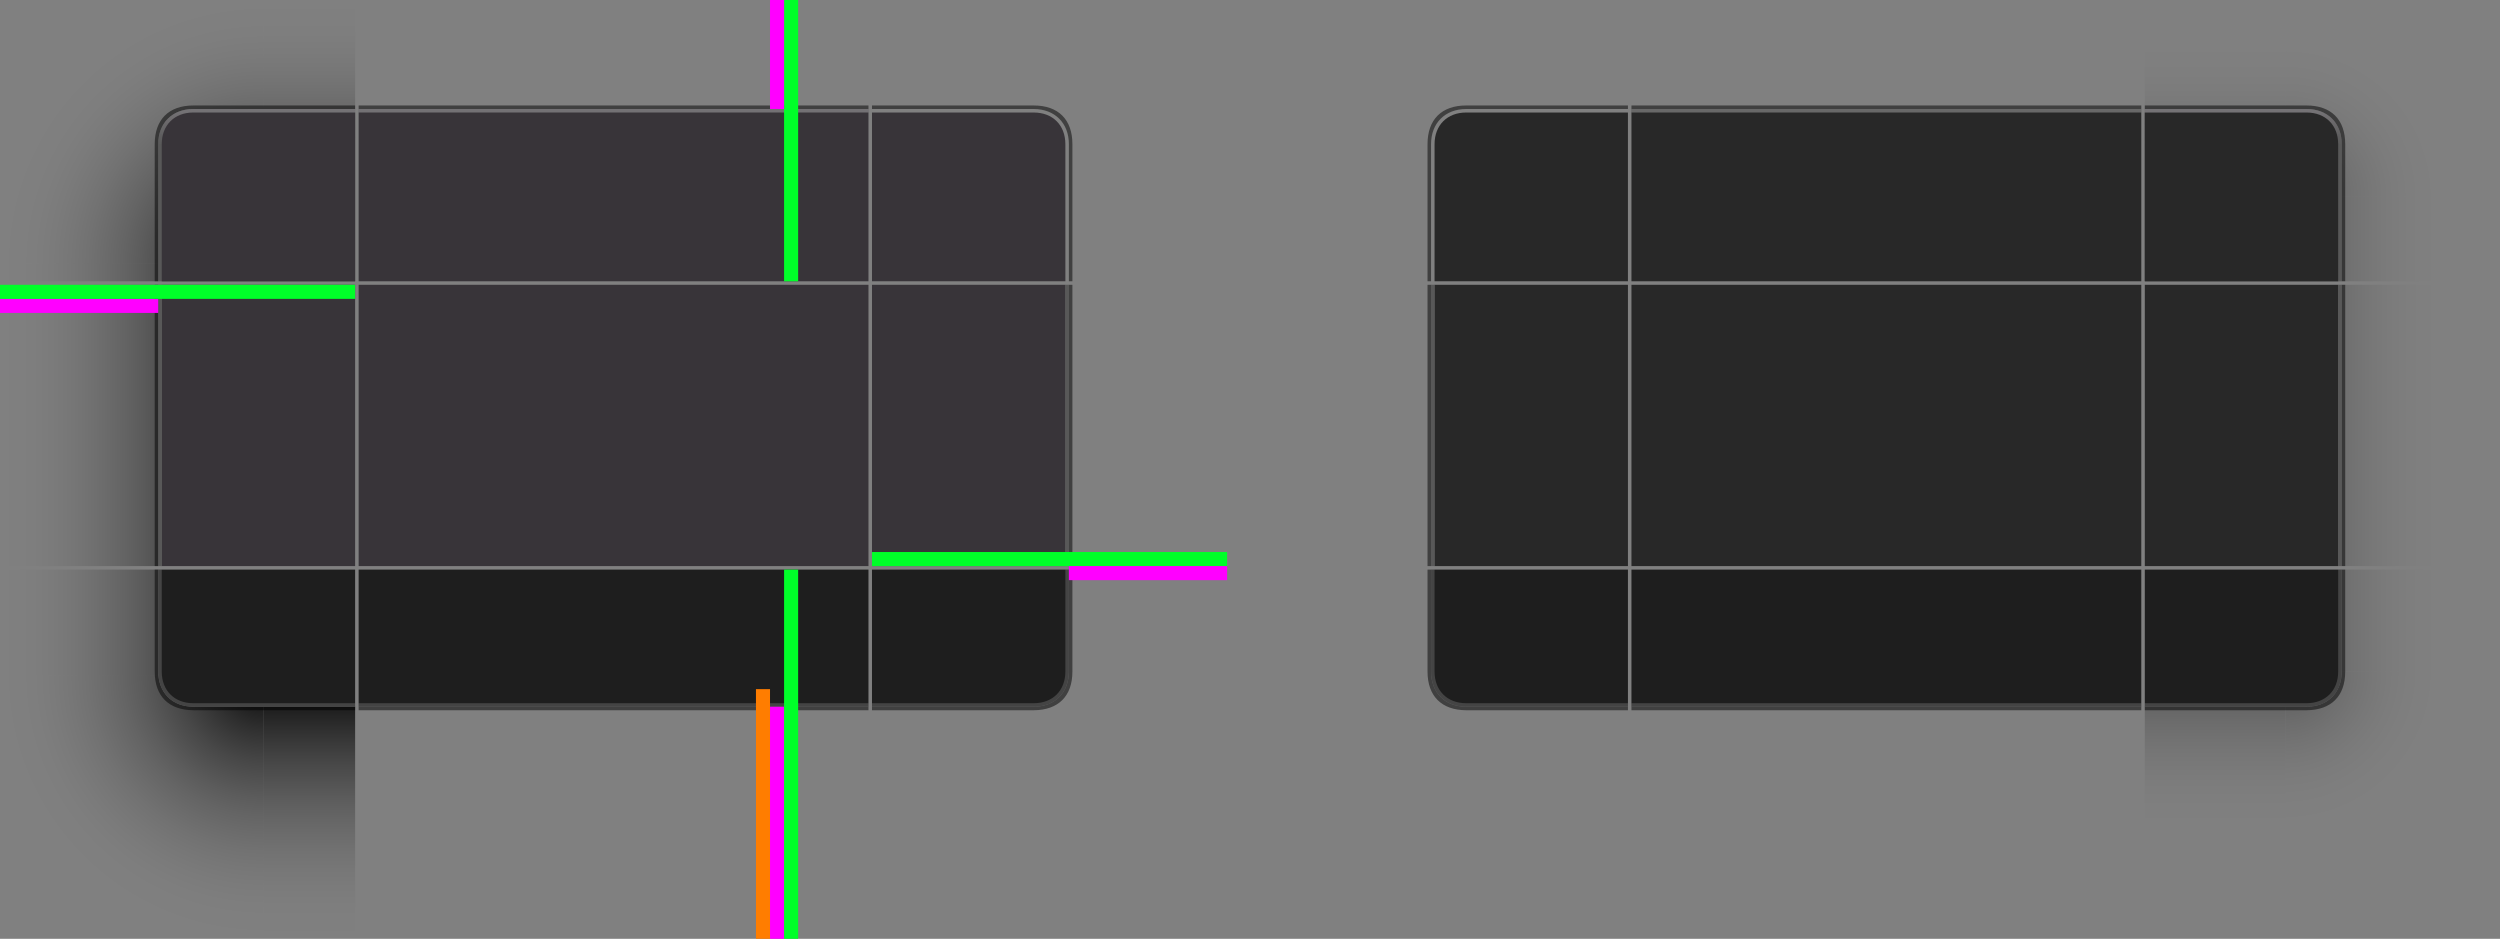 <?xml version="1.0" encoding="UTF-8" standalone="no"?>
<svg
   inkscape:export-ydpi="90"
   inkscape:export-xdpi="90"
   version="1.0"
   inkscape:output_extension="org.inkscape.output.svg.inkscape"
   sodipodi:docname="decoration.svg"
   inkscape:version="1.2.2 (b0a8486541, 2022-12-01)"
   sodipodi:version="0.32"
   id="svg3642"
   height="267"
   width="711.021"
   xmlns:inkscape="http://www.inkscape.org/namespaces/inkscape"
   xmlns:sodipodi="http://sodipodi.sourceforge.net/DTD/sodipodi-0.dtd"
   xmlns:xlink="http://www.w3.org/1999/xlink"
   xmlns="http://www.w3.org/2000/svg"
   xmlns:svg="http://www.w3.org/2000/svg"
   xmlns:rdf="http://www.w3.org/1999/02/22-rdf-syntax-ns#"
   xmlns:cc="http://creativecommons.org/ns#"
   xmlns:dc="http://purl.org/dc/elements/1.1/">
  <rect width="100%" height="100%" fill="#808080" stroke="none"/>
  <sodipodi:namedview
     fit-margin-bottom="0"
     fit-margin-right="0"
     fit-margin-left="0"
     fit-margin-top="0"
     inkscape:document-rotation="0"
     inkscape:snap-nodes="true"
     inkscape:object-paths="true"
     inkscape:snap-intersection-paths="true"
     inkscape:snap-smooth-nodes="true"
     inkscape:snap-midpoints="false"
     inkscape:snap-bbox-edge-midpoints="true"
     inkscape:bbox-paths="true"
     inkscape:bbox-nodes="true"
     inkscape:snap-bbox="true"
     inkscape:snap-global="true"
     inkscape:window-maximized="1"
     gridtolerance="13"
     objecttolerance="9"
     inkscape:guide-bbox="true"
     showguides="true"
     height="48px"
     width="48px"
     inkscape:window-y="768"
     inkscape:window-x="0"
     inkscape:window-height="1051"
     inkscape:window-width="1920"
     inkscape:document-units="px"
     inkscape:grid-bbox="true"
     showgrid="true"
     inkscape:current-layer="layer1"
     inkscape:cy="448.61842"
     inkscape:cx="145.38775"
     inkscape:zoom="4.2954099"
     inkscape:pageshadow="2"
     inkscape:pageopacity="1"
     borderopacity="1.0"
     bordercolor="#666666"
     pagecolor="#eeeeee"
     id="base"
     inkscape:showpageshadow="2"
     inkscape:pagecheckerboard="0"
     inkscape:deskcolor="#eeeeee">
    <inkscape:grid
       originy="-40"
       originx="-38"
       snapvisiblegridlinesonly="true"
       empspacing="5"
       visible="true"
       enabled="true"
       id="grid2555"
       type="xygrid" />
  </sodipodi:namedview>
  <defs
     id="defs3644">
    <linearGradient
       inkscape:collect="always"
       id="linearGradient1010">
      <stop
         style="stop-color:#383439;stop-opacity:1"
         offset="0"
         id="stop1006" />
      <stop
         style="stop-color:#1e1e1e;stop-opacity:0.749"
         offset="1"
         id="stop1008" />
    </linearGradient>
    <linearGradient
       id="MacOSinactive"
       inkscape:collect="always">
      <stop
         id="stop1054"
         offset="0"
         style="stop-color:#000000;stop-opacity:1;" />
      <stop
         style="stop-color:#000000;stop-opacity:0.698"
         offset="0.067"
         id="stop1066" />
      <stop
         id="stop1068"
         offset="0.142"
         style="stop-color:#000000;stop-opacity:0.518" />
      <stop
         style="stop-color:#000000;stop-opacity:0.316"
         offset="0.216"
         id="stop1070" />
      <stop
         id="stop1072"
         offset="0.291"
         style="stop-color:#000000;stop-opacity:0.216" />
      <stop
         style="stop-color:#000000;stop-opacity:0.102"
         offset="0.366"
         id="stop1074" />
      <stop
         id="stop1076"
         offset="0.44"
         style="stop-color:#000000;stop-opacity:0.047" />
      <stop
         style="stop-color:#000000;stop-opacity:0"
         offset="0.515"
         id="stop1078" />
      <stop
         id="stop1056"
         offset="1"
         style="stop-color:#000000;stop-opacity:0;" />
    </linearGradient>
    <style
       type="text/css"
       id="current-color-scheme">
      .ColorScheme-Text {
        color:#31363b;
        stop-color:#31363b;
      }
      .ColorScheme-Background {
        color:#eff0f1;
        stop-color:#eff0f1;
      }
      </style>
    <radialGradient
       inkscape:collect="always"
       xlink:href="#MacOSinactive"
       id="radialGradient1148-6"
       gradientUnits="userSpaceOnUse"
       gradientTransform="matrix(-8.625,1.3624946e-6,1.017674e-6,8.625,257.812,-7553.805)"
       cx="44.5"
       cy="927.63"
       fx="44.5"
       fy="927.63"
       r="8" />
    <radialGradient
       inkscape:collect="always"
       xlink:href="#MacOSinactive"
       id="radialGradient1193"
       gradientUnits="userSpaceOnUse"
       gradientTransform="matrix(-8.625,1.3624946e-6,1.017674e-6,8.625,257.812,-7553.805)"
       cx="44.5"
       cy="927.63"
       fx="44.5"
       fy="927.63"
       r="8" />
    <radialGradient
       inkscape:collect="always"
       xlink:href="#MacOSinactive"
       id="radialGradient1160-9"
       gradientUnits="userSpaceOnUse"
       gradientTransform="matrix(-3.4997498e-5,10.223,10.222,2.1640405e-7,-9915.24,-249.385)"
       cx="51"
       cy="950.404"
       fx="51"
       fy="950.404"
       r="6.75" />
    <radialGradient
       inkscape:collect="always"
       xlink:href="#MacOSinactive"
       id="radialGradient1356"
       gradientUnits="userSpaceOnUse"
       gradientTransform="matrix(-3.4997498e-5,10.223,10.222,2.1640405e-7,-9915.24,-249.385)"
       cx="51"
       cy="950.404"
       fx="51"
       fy="950.404"
       r="6.75" />
    <linearGradient
       inkscape:collect="always"
       xlink:href="#linearGradient973"
       id="linearGradient1007-3"
       gradientUnits="userSpaceOnUse"
       x1="107"
       y1="89"
       x2="107"
       y2="99"
       gradientTransform="translate(-313,414)" />
    <linearGradient
       inkscape:collect="always"
       id="linearGradient973">
      <stop
         style="stop-color:#ffffff;stop-opacity:0.3"
         offset="0"
         id="stop967" />
      <stop
         id="stop969"
         offset="0.1"
         style="stop-color:#ffffff;stop-opacity:0.3" />
      <stop
         style="stop-color:#ffffff;stop-opacity:0.17"
         offset="1"
         id="stop971" />
    </linearGradient>
    <radialGradient
       inkscape:collect="always"
       xlink:href="#linearGradient1842"
       id="radialGradient1156-1"
       gradientUnits="userSpaceOnUse"
       gradientTransform="matrix(0,15,15,0,-2889.998,-12946.989)"
       cx="875.2"
       cy="180"
       fx="875.2"
       fy="180"
       r="5" />
    <linearGradient
       gradientTransform="matrix(1.45,0,0,1.21,-56.25,-75.935)"
       gradientUnits="userSpaceOnUse"
       y2="386"
       x2="85"
       y1="324"
       x1="85"
       id="linearGradient1231"
       xlink:href="#linearGradient1842"
       inkscape:collect="always" />
    <linearGradient
       gradientTransform="matrix(1,0,0,0.8,2,57)"
       gradientUnits="userSpaceOnUse"
       y2="235"
       x2="225"
       y1="235"
       x1="150"
       id="linearGradient1244"
       xlink:href="#linearGradient1842"
       inkscape:collect="always" />
    <radialGradient
       r="5"
       fy="180"
       fx="875.333"
       cy="180"
       cx="875.333"
       gradientTransform="matrix(0,-15,15,0,-2889.998,13193.989)"
       gradientUnits="userSpaceOnUse"
       id="radialGradient1248"
       xlink:href="#linearGradient1842"
       inkscape:collect="always" />
    <filter
       id="filter1522"
       inkscape:label="Lightness-Contrast"
       style="color-interpolation-filters:sRGB">
      <feColorMatrix
         id="feColorMatrix1520"
         values="11 0 0 0 -5 0 11 0 0 -5 0 0 11 0 -5 0 0 0 1 0" />
    </filter>
    <linearGradient
       inkscape:collect="always"
       id="linearGradient1842">
      <stop
         style="stop-color:#000000;stop-opacity:1;"
         offset="0"
         id="stop1838" />
      <stop
         id="stop1846"
         offset="0.067"
         style="stop-color:#000000;stop-opacity:0.871" />
      <stop
         style="stop-color:#000000;stop-opacity:0.753"
         offset="0.133"
         id="stop1850" />
      <stop
         id="stop1852"
         offset="0.2"
         style="stop-color:#000000;stop-opacity:0.639" />
      <stop
         style="stop-color:#000000;stop-opacity:0.537"
         offset="0.267"
         id="stop1854" />
      <stop
         id="stop1856"
         offset="0.333"
         style="stop-color:#000000;stop-opacity:0.443" />
      <stop
         style="stop-color:#000000;stop-opacity:0.361"
         offset="0.4"
         id="stop1858" />
      <stop
         id="stop1860"
         offset="0.467"
         style="stop-color:#000000;stop-opacity:0.282" />
      <stop
         style="stop-color:#000000;stop-opacity:0.216"
         offset="0.533"
         id="stop1862" />
      <stop
         id="stop1866"
         offset="0.6"
         style="stop-color:#000000;stop-opacity:0.161" />
      <stop
         style="stop-color:#000000;stop-opacity:0.11"
         offset="0.667"
         id="stop1868" />
      <stop
         id="stop1870"
         offset="0.733"
         style="stop-color:#000000;stop-opacity:0.071" />
      <stop
         style="stop-color:#000000;stop-opacity:0.039"
         offset="0.8"
         id="stop1872" />
      <stop
         id="stop1874"
         offset="0.867"
         style="stop-color:#000000;stop-opacity:0.016" />
      <stop
         style="stop-color:#000000;stop-opacity:0.004"
         offset="0.933"
         id="stop1876" />
      <stop
         style="stop-color:#000000;stop-opacity:0;"
         offset="1"
         id="stop1840" />
    </linearGradient>
    <linearGradient
       gradientTransform="matrix(0.26,0,0,1.21,119.5,-75.935)"
       gradientUnits="userSpaceOnUse"
       y2="386"
       x2="85"
       y1="324"
       x1="85"
       id="linearGradient1231-3"
       xlink:href="#linearGradient1842"
       inkscape:collect="always" />
    <linearGradient
       inkscape:collect="always"
       xlink:href="#linearGradient1842"
       id="linearGradient2209"
       x1="-140"
       y1="204"
       x2="-140"
       y2="129"
       gradientUnits="userSpaceOnUse"
       gradientTransform="translate(4.6652479e-5,-5)" />
    <linearGradient
       inkscape:collect="always"
       xlink:href="#linearGradient1842"
       id="linearGradient2274"
       gradientUnits="userSpaceOnUse"
       x1="-140"
       y1="204"
       x2="-140"
       y2="129"
       gradientTransform="matrix(5.577,0,0,1,722.692,-5)" />
    <radialGradient
       inkscape:collect="always"
       xlink:href="#linearGradient1842"
       id="radialGradient1248-6"
       gradientUnits="userSpaceOnUse"
       gradientTransform="matrix(0,-15,15,0,-2889.998,13193.989)"
       cx="875"
       cy="180"
       fx="875"
       fy="180"
       r="5" />
    <radialGradient
       inkscape:collect="always"
       xlink:href="#linearGradient1842"
       id="radialGradient2524"
       gradientUnits="userSpaceOnUse"
       gradientTransform="matrix(0,-15,15,0,-2889.998,13193.989)"
       cx="875"
       cy="180"
       fx="875"
       fy="180"
       r="5" />
    <linearGradient
       inkscape:collect="always"
       xlink:href="#linearGradient1842"
       id="linearGradient1244-8"
       x1="150"
       y1="235"
       x2="225"
       y2="235"
       gradientUnits="userSpaceOnUse"
       gradientTransform="matrix(-1,0,0,0.27,-40,101.05)" />
    <linearGradient
       inkscape:collect="always"
       xlink:href="#linearGradient1842"
       id="linearGradient1244-7"
       x1="150"
       y1="235"
       x2="225"
       y2="235"
       gradientUnits="userSpaceOnUse"
       gradientTransform="matrix(1,0,0,0.05,2,189.75)" />
    <linearGradient
       id="linearGradient1770"
       inkscape:collect="always">
      <stop
         id="stop1766"
         offset="0"
         style="stop-color:#000000;stop-opacity:1;" />
      <stop
         style="stop-color:#000000;stop-opacity:0.784"
         offset="0.111"
         id="stop1776" />
      <stop
         id="stop1778"
         offset="0.222"
         style="stop-color:#000000;stop-opacity:0.596" />
      <stop
         style="stop-color:#000000;stop-opacity:0.435"
         offset="0.333"
         id="stop1780" />
      <stop
         id="stop1782"
         offset="0.444"
         style="stop-color:#000000;stop-opacity:0.298" />
      <stop
         style="stop-color:#000000;stop-opacity:0.184"
         offset="0.556"
         id="stop1784" />
      <stop
         id="stop1786"
         offset="0.667"
         style="stop-color:#000000;stop-opacity:0.102" />
      <stop
         style="stop-color:#000000;stop-opacity:0.043"
         offset="0.778"
         id="stop1788" />
      <stop
         id="stop1790"
         offset="0.889"
         style="stop-color:#000000;stop-opacity:0.008" />
      <stop
         id="stop1768"
         offset="1"
         style="stop-color:#000000;stop-opacity:0;" />
    </linearGradient>
    <linearGradient
       inkscape:collect="always"
       xlink:href="#linearGradient1770"
       id="linearGradient1499"
       gradientUnits="userSpaceOnUse"
       gradientTransform="matrix(5.577,0,0,1,724.692,320)"
       x1="-139.986"
       y1="185"
       x2="-139.986"
       y2="140" />
    <radialGradient
       inkscape:collect="always"
       xlink:href="#linearGradient1770"
       id="radialGradient1501"
       gradientUnits="userSpaceOnUse"
       gradientTransform="matrix(6.0090121e-6,-9,9,6.0090292e-6,-1815.603,7926.54)"
       cx="875.73"
       cy="179.067"
       fx="875.73"
       fy="179.067"
       r="5" />
    <linearGradient
       inkscape:collect="always"
       xlink:href="#linearGradient1770"
       id="linearGradient1503"
       gradientUnits="userSpaceOnUse"
       gradientTransform="translate(4.6652479e-5,-5)"
       x1="-140"
       y1="185"
       x2="-140"
       y2="140" />
    <linearGradient
       inkscape:collect="always"
       xlink:href="#linearGradient1770"
       id="linearGradient1505"
       gradientUnits="userSpaceOnUse"
       gradientTransform="matrix(1,0,0,0.05,2,189.75)"
       x1="164"
       y1="245"
       x2="209"
       y2="245" />
    <linearGradient
       inkscape:collect="always"
       xlink:href="#linearGradient1770"
       id="linearGradient1507"
       gradientUnits="userSpaceOnUse"
       gradientTransform="matrix(1.45,0,0,1.21,-58.25,249.065)"
       x1="85.345"
       y1="323.173"
       x2="85.345"
       y2="360.373" />
    <radialGradient
       inkscape:collect="always"
       xlink:href="#linearGradient1770"
       id="radialGradient1509"
       gradientUnits="userSpaceOnUse"
       gradientTransform="matrix(-1.3382924e-5,9,9,1.3383008e-5,-1809.67,-7695.732)"
       cx="875.086"
       cy="178.409"
       fx="875.086"
       fy="178.409"
       r="5" />
    <linearGradient
       inkscape:collect="always"
       xlink:href="#linearGradient1842"
       id="linearGradient1511"
       gradientUnits="userSpaceOnUse"
       gradientTransform="matrix(0.26,0,0,1.21,119.5,-75.935)"
       x1="30.769"
       y1="323.173"
       x2="30.769"
       y2="360.373" />
    <linearGradient
       inkscape:collect="always"
       xlink:href="#linearGradient1770"
       id="linearGradient1513"
       gradientUnits="userSpaceOnUse"
       gradientTransform="matrix(-1,0,0,0.27,-40,101.05)"
       x1="164"
       y1="236.852"
       x2="209"
       y2="236.852" />
    <linearGradient
       y2="236.389"
       x2="208.985"
       y1="236.389"
       x1="163.942"
       gradientTransform="matrix(-0.999,0,0,0.72,-0.215,396.799)"
       gradientUnits="userSpaceOnUse"
       id="linearGradient1513-5"
       xlink:href="#linearGradient1770"
       inkscape:collect="always" />
    <linearGradient
       inkscape:collect="always"
       xlink:href="#linearGradient1010"
       id="linearGradient1012"
       x1="-130"
       y1="203"
       x2="-130"
       y2="213"
       gradientUnits="userSpaceOnUse" />
    <radialGradient
       r="5"
       fy="180"
       fx="875.333"
       cy="180"
       cx="875.333"
       gradientTransform="matrix(0,-15,15,0,-2889.998,13193.989)"
       gradientUnits="userSpaceOnUse"
       id="radialGradient1248-2"
       xlink:href="#linearGradient1842"
       inkscape:collect="always" />
    <radialGradient
       r="5"
       fy="180"
       fx="875.333"
       cy="180"
       cx="875.333"
       gradientTransform="matrix(0,-15,15,0,-2889.998,13193.989)"
       gradientUnits="userSpaceOnUse"
       id="radialGradient24718"
       xlink:href="#linearGradient1842"
       inkscape:collect="always" />
    <radialGradient
       inkscape:collect="always"
       xlink:href="#linearGradient1842"
       id="radialGradient1156-1-0"
       gradientUnits="userSpaceOnUse"
       gradientTransform="matrix(0,15,15,0,-2889.998,-12946.989)"
       cx="875.2"
       cy="180"
       fx="875.2"
       fy="180"
       r="5" />
    <radialGradient
       inkscape:collect="always"
       xlink:href="#linearGradient1842"
       id="radialGradient25002"
       gradientUnits="userSpaceOnUse"
       gradientTransform="matrix(0,15,15,0,-2889.998,-12946.989)"
       cx="875.2"
       cy="180"
       fx="875.2"
       fy="180"
       r="5" />
    <radialGradient
       r="5"
       fy="180"
       fx="875.333"
       cy="180"
       cx="875.333"
       gradientTransform="matrix(0,-15,15,0,-2889.998,13193.989)"
       gradientUnits="userSpaceOnUse"
       id="radialGradient25252"
       xlink:href="#linearGradient1842"
       inkscape:collect="always" />
    <radialGradient
       r="5"
       fy="180"
       fx="875.333"
       cy="180"
       cx="875.333"
       gradientTransform="matrix(0,-15,15,0,-2889.998,13193.989)"
       gradientUnits="userSpaceOnUse"
       id="radialGradient25360"
       xlink:href="#linearGradient1842"
       inkscape:collect="always" />
    <radialGradient
       inkscape:collect="always"
       xlink:href="#linearGradient1842"
       id="radialGradient25540"
       gradientUnits="userSpaceOnUse"
       gradientTransform="matrix(0,15,15,0,-2889.998,-12946.989)"
       cx="875.2"
       cy="180"
       fx="875.2"
       fy="180"
       r="5" />
    <radialGradient
       inkscape:collect="always"
       xlink:href="#linearGradient1842"
       id="radialGradient25648"
       gradientUnits="userSpaceOnUse"
       gradientTransform="matrix(0,15,15,0,-2889.998,-12946.989)"
       cx="875.2"
       cy="180"
       fx="875.2"
       fy="180"
       r="5" />
  </defs>
  <g
     transform="translate(-38,-130)"
     inkscape:groupmode="layer"
     inkscape:label="Layer 1"
     id="layer1">
    <g
       id="g2459">
      <path
         sodipodi:nodetypes="cccscccc"
         transform="translate(38,135)"
         d="m -265,-11 v 75 h 45 V 30 c 0,-5.659 3.56,-9.534 8.998,-9.957 L -190,20 v -31 z"
         style="opacity:1;fill:url(#radialGradient1248);fill-opacity:1;stroke-width:2;stroke-linecap:round;stroke-linejoin:round;stroke-opacity:0.07;paint-order:stroke fill markers"
         id="rect1246" />
      <path
         sodipodi:nodetypes="ccccc"
         id="path2205"
         style="opacity:1;fill:url(#linearGradient2209);fill-opacity:1;stroke-width:2;stroke-linecap:round;stroke-linejoin:round;stroke-opacity:0.07;paint-order:stroke fill markers"
         d="m -152,124 v 31 h 26 v -31 z" />
      <rect
         style="opacity:1;fill:url(#linearGradient1244-7);fill-opacity:1;stroke-width:2;stroke-linecap:round;stroke-linejoin:round;stroke-opacity:0.07;paint-order:stroke fill markers"
         id="rect2763"
         width="45"
         height="5"
         x="182"
         y="199"
         transform="scale(-1,1)" />
    </g>
    <use
       style="fill:#383439;fill-opacity:1"
       height="100%"
       width="100%"
       transform="translate(265,6)"
       id="decoration-center"
       xlink:href="#rect981"
       y="0"
       x="0" />
    <rect
       transform="rotate(90)"
       style="fill-opacity:1;stroke-width:3.476"
       id="rect938"
       width="49"
       height="145"
       x="155"
       y="-20"
       class="ColorScheme-Background" />
    <g
       transform="translate(-39,-48)"
       id="path961">
      <path
         id="path1009"
         style="opacity:1;fill:url(#linearGradient1012);fill-opacity:1"
         d="m -133,203 c -6,0 -10,4 -10,10 v 39 h 56 v -49 z"
         sodipodi:nodetypes="cccccc" />
      <path
         sodipodi:nodetypes="cccccc"
         d="m -87,204 v 48 H -142 l 6e-5,-39 c 0,-5.4 3.6,-9 9,-9 z"
         style="fill-opacity:1"
         id="path998"
         class="ColorScheme-Background" />
    </g>
    <g
       transform="translate(39,-348)"
       id="g1211">
      <path
         sodipodi:nodetypes="ssccssccs"
         d="m -211,502 c -7,0 -11,4 -11,11 l -6e-5,39 h 1 l 6e-5,-39 c 1e-5,-6 4,-9.985 10,-10 h 46 v -1 z"
         style="color:#eff0f1;font-style:normal;font-variant:normal;font-weight:normal;font-stretch:normal;font-size:medium;line-height:normal;font-family:sans-serif;font-variant-ligatures:normal;font-variant-position:normal;font-variant-caps:normal;font-variant-numeric:normal;font-variant-alternates:normal;font-variant-east-asian:normal;font-feature-settings:normal;font-variation-settings:normal;text-indent:0;text-align:start;text-decoration:none;text-decoration-line:none;text-decoration-style:solid;text-decoration-color:#000000;letter-spacing:normal;word-spacing:normal;text-transform:none;writing-mode:lr-tb;direction:ltr;text-orientation:mixed;dominant-baseline:auto;baseline-shift:baseline;text-anchor:start;white-space:normal;shape-padding:0;shape-margin:0;inline-size:0;clip-rule:nonzero;display:inline;overflow:visible;visibility:visible;opacity:0.5;isolation:auto;mix-blend-mode:normal;color-interpolation:sRGB;color-interpolation-filters:linearRGB;solid-color:#000000;solid-opacity:1;vector-effect:none;fill:#000000;fill-opacity:1;fill-rule:nonzero;stroke:none;stroke-width:2;stroke-linecap:butt;stroke-linejoin:miter;stroke-miterlimit:4;stroke-dasharray:none;stroke-dashoffset:0;stroke-opacity:1;color-rendering:auto;image-rendering:auto;shape-rendering:auto;text-rendering:auto;enable-background:accumulate;stop-color:#eff0f1"
         id="path963" />
      <path
         id="path996"
         style="opacity:1;fill:url(#linearGradient1007-3);fill-opacity:1"
         d="m -211,503 c -6,0 -10,4 -10,10 l 3e-5,39 h 1 l -3e-5,-39 c 0,-5.4 3.6,-9 9,-9 h 46 v -1 z"
         sodipodi:nodetypes="ccccccccc" />
    </g>
    <rect
       style="opacity:1;fill:url(#linearGradient1244);fill-opacity:1;stroke-width:2;stroke-linecap:round;stroke-linejoin:round;stroke-opacity:0.07;paint-order:stroke fill markers"
       id="rect1240"
       width="45"
       height="80"
       x="182"
       y="205"
       transform="scale(-1,1)" />
    <g
       transform="translate(-39,1.8454956e-4)"
       id="rect973">
      <rect
         transform="matrix(0,1,1,0,0,0)"
         style="fill-opacity:1;stroke-width:3.881"
         id="rect1015"
         width="80"
         height="55"
         x="205"
         y="-142"
         class="ColorScheme-Background" />
      <rect
         transform="matrix(0,1,1,0,0,0)"
         style="opacity:0.75;fill:#1e1e1e"
         id="rect941"
         width="80"
         height="1"
         x="205"
         y="-143" />
    </g>
    <g
       transform="translate(39,-300)"
       id="g1215">
      <rect
         transform="matrix(0,1,1,0,0,0)"
         style="opacity:0.5;fill:#000000;fill-opacity:1;stroke-width:0.97"
         id="rect975"
         width="80"
         height="1"
         x="505"
         y="-222"
         class="ColorScheme-Background" />
      <rect
         transform="matrix(0,1,1,0,0,0)"
         style="opacity:1;fill:#ffffff;fill-opacity:0.17;stroke-width:0.97"
         id="rect961"
         width="80"
         height="1"
         x="505"
         y="-221" />
    </g>
    <rect
       transform="matrix(0,1,1,0,0,0)"
       style="fill-opacity:1;stroke-width:1.047"
       id="rect981"
       width="80"
       height="145"
       x="205"
       y="-125"
       class="ColorScheme-Background" />
    <g
       id="rect1154-1">
      <path
         transform="translate(38,135)"
         d="m -265,181 v 75 h 75 v -66 h -20 c -5.66,0 -9.535,-3.561 -9.957,-9 z"
         style="opacity:1;fill:url(#radialGradient1156-1);fill-opacity:1;stroke-width:2;stroke-linecap:round;stroke-linejoin:round;stroke-opacity:0.07;paint-order:stroke fill markers"
         id="path1866" />
      <rect
         style="opacity:1;fill:url(#linearGradient1231-3);fill-opacity:1;stroke-width:2;stroke-linecap:round;stroke-linejoin:round;stroke-opacity:0.07;paint-order:stroke fill markers"
         id="rect1227-8"
         width="26"
         height="66"
         x="126"
         y="325"
         transform="scale(-1,1)" />
      <path
         transform="translate(38,135)"
         d="m -265,151 v 30 h 45.043 c -0.025,-0.327 -0.043,-0.66 -0.043,-1 v -29 z"
         style="opacity:1;fill:url(#linearGradient1244-8);fill-opacity:1;stroke-width:2;stroke-linecap:round;stroke-linejoin:round;stroke-opacity:0.07;paint-order:stroke fill markers"
         id="rect1240-4" />
    </g>
    <path
       sodipodi:nodetypes="cccccc"
       d="m -126,286 v 39 h -46 c -6,0 -10,-4 -10,-10 v -29 z"
       style="fill-opacity:1"
       id="path989" />
    <g
       transform="translate(39,-272)"
       id="g1219">
      <path
         sodipodi:nodetypes="csccscccc"
         d="m -222,587 c 0,7 4,10.954 11,11 h 46 v -1 h -46 c -6,0 -10,-4 -10,-10 v -29 h -1 z"
         style="color:#eff0f1;font-style:normal;font-variant:normal;font-weight:normal;font-stretch:normal;font-size:medium;line-height:normal;font-family:sans-serif;font-variant-ligatures:normal;font-variant-position:normal;font-variant-caps:normal;font-variant-numeric:normal;font-variant-alternates:normal;font-variant-east-asian:normal;font-feature-settings:normal;font-variation-settings:normal;text-indent:0;text-align:start;text-decoration:none;text-decoration-line:none;text-decoration-style:solid;text-decoration-color:#000000;letter-spacing:normal;word-spacing:normal;text-transform:none;writing-mode:lr-tb;direction:ltr;text-orientation:mixed;dominant-baseline:auto;baseline-shift:baseline;text-anchor:start;white-space:normal;shape-padding:0;shape-margin:0;inline-size:0;clip-rule:nonzero;display:inline;overflow:visible;visibility:visible;opacity:0.5;isolation:auto;mix-blend-mode:normal;color-interpolation:sRGB;color-interpolation-filters:linearRGB;solid-color:#000000;solid-opacity:1;vector-effect:none;fill:#000000;fill-opacity:1;fill-rule:nonzero;stroke:none;stroke-width:2;stroke-linecap:butt;stroke-linejoin:miter;stroke-miterlimit:4;stroke-dasharray:none;stroke-dashoffset:0;stroke-opacity:1;color-rendering:auto;image-rendering:auto;shape-rendering:auto;text-rendering:auto;enable-background:accumulate;stop-color:#eff0f1"
         id="path991" />
      <path
         sodipodi:nodetypes="ccccccccc"
         d="m -221,587 c 0,6 4,10 10,10 h 46 v -1 H -211 c -5.4,0 -9,-3.6 -9,-9 l 6e-5,-29 h -1 z"
         style="opacity:1;fill:#ffffff;fill-opacity:0.17"
         id="path965" />
    </g>
    <rect
       style="opacity:1;fill:url(#linearGradient1231);fill-opacity:1;stroke-width:2;stroke-linecap:round;stroke-linejoin:round;stroke-opacity:0.07;paint-order:stroke fill markers"
       id="rect1227"
       width="145"
       height="66"
       x="-20"
       y="325"
       transform="scale(-1,1)" />
    <rect
       class="ColorScheme-Background"
       y="-20"
       x="286"
       height="145"
       width="39"
       id="rect949"
       style="fill-opacity:1;stroke-width:1.738"
       transform="rotate(90)" />
    <g
       transform="translate(78,-272)"
       id="g1223">
      <rect
         transform="rotate(90)"
         style="opacity:0.5;fill:#000000;fill-opacity:1;stroke-width:0.869"
         id="rect951"
         width="1"
         height="145"
         x="597"
         y="58"
         class="ColorScheme-Background" />
      <rect
         class="ColorScheme-Background"
         y="58"
         x="596"
         height="145"
         width="1"
         id="rect1046"
         style="opacity:1;fill:#ffffff;fill-opacity:0.17;stroke-width:0.869"
         transform="rotate(90)" />
    </g>
    <g
       transform="translate(265,6)"
       id="decoration-bottom">
      <use
         height="100%"
         width="100%"
         x="0"
         y="0"
         xlink:href="#rect1227"
         id="use1441"
         style="opacity:0.45" />
      <use
         style="opacity:0.75;fill:#1e1e1e;fill-opacity:1"
         height="100%"
         width="100%"
         x="0"
         y="0"
         xlink:href="#rect949"
         id="use1443" />
      <use
         height="100%"
         width="100%"
         x="0"
         y="0"
         xlink:href="#g1223"
         id="use1445" />
    </g>
    <use
       height="100%"
       width="100%"
       transform="matrix(-1,0,0,1,425,0)"
       id="decoration-topright"
       xlink:href="#decoration-topleft"
       y="0"
       x="0" />
    <use
       height="100%"
       width="100%"
       transform="matrix(-1,0,0,1,425,-5.7887891e-5)"
       id="decoration-right"
       xlink:href="#decoration-left"
       y="0"
       x="0" />
    <use
       height="100%"
       width="100%"
       transform="matrix(-1,0,0,1,425,0)"
       id="decoration-bottomright"
       xlink:href="#decoration-bottomleft"
       y="0"
       x="0" />
    <path
       sodipodi:nodetypes="ccccc"
       id="path2272"
       style="opacity:1;fill:url(#linearGradient2274);fill-opacity:1;stroke-width:2;stroke-linecap:round;stroke-linejoin:round;stroke-opacity:0.07;paint-order:stroke fill markers"
       d="m -125,124 v 31 H 20 v -31 z" />
    <g
       id="decoration-left"
       transform="translate(265,6)">
      <use
         id="use2399"
         xlink:href="#rect1240"
         y="0"
         x="0"
         width="100%"
         height="100%"
         style="opacity:0.45" />
      <use
         id="use2401"
         xlink:href="#rect973"
         y="0"
         x="0"
         width="100%"
         height="100%"
         style="fill:#383439;fill-opacity:1" />
      <use
         id="use2403"
         xlink:href="#g1215"
         y="0"
         x="0"
         width="100%"
         height="100%" />
    </g>
    <g
       id="decoration-topleft"
       transform="translate(64,80)">
      <use
         id="use2461"
         xlink:href="#g2459"
         y="0"
         x="0"
         transform="translate(201,-74)"
         width="100%"
         height="100%"
         style="opacity:0.45" />
      <use
         height="100%"
         width="100%"
         transform="translate(201,-74)"
         id="use2419"
         xlink:href="#path961"
         y="0"
         x="0"
         style="fill:#383439;fill-opacity:1" />
      <use
         height="100%"
         width="100%"
         transform="translate(201,-74)"
         id="use2421"
         xlink:href="#g1211"
         y="0"
         x="0" />
    </g>
    <g
       id="decoration-bottomleft"
       transform="translate(265,6)">
      <use
         id="use2433"
         xlink:href="#rect1154-1"
         y="0"
         x="0"
         width="100%"
         height="100%"
         style="opacity:0.45" />
      <use
         id="use2435"
         xlink:href="#path989"
         y="0"
         x="0"
         width="100%"
         height="100%"
         style="opacity:0.75;fill:#1e1e1e;fill-opacity:1" />
      <use
         id="use2437"
         xlink:href="#g1219"
         y="0"
         x="0"
         width="100%"
         height="100%" />
    </g>
    <g
       id="decoration-top"
       transform="translate(-2.5,6)">
      <use
         height="100%"
         width="100%"
         transform="translate(267.5)"
         id="use2450"
         xlink:href="#path2272"
         y="0"
         x="0"
         style="opacity:0.45" />
      <use
         height="100%"
         width="100%"
         transform="translate(267.5)"
         id="use2446"
         xlink:href="#rect938"
         y="0"
         x="0"
         style="fill:#383439;fill-opacity:1" />
      <use
         height="100%"
         width="100%"
         transform="translate(267.5)"
         id="use2448"
         xlink:href="#g1207"
         y="0"
         x="0" />
    </g>
    <g
       transform="translate(11,5)"
       id="g1129">
      <rect
         id="hint-top-margin"
         width="4"
         height="80"
         x="250"
         y="125"
         style="fill:#00ff29;fill-opacity:1;stroke:none;stroke-width:1.125" />
      <rect
         style="opacity:1;fill:#ff00ff;fill-opacity:1;stroke:none;stroke-width:1.044"
         id="shadow-hint-bottom-margin"
         width="4"
         height="66"
         x="246"
         y="326" />
      <rect
         id="hint-bottom-margin"
         width="4"
         height="105"
         x="250"
         y="287"
         style="opacity:1;fill:#00ff29;fill-opacity:1;stroke:none;stroke-width:0.992" />
      <rect
         style="opacity:1;fill:#ff00ff;fill-opacity:1;stroke:none;stroke-width:0.664"
         id="shadow-hint-left-margin"
         width="45"
         height="4"
         x="27"
         y="210" />
      <rect
         id="hint-left-margin"
         width="4"
         height="101"
         x="206"
         y="-128"
         transform="rotate(90)"
         style="fill:#00ff29;fill-opacity:1;stroke:none;stroke-width:0.971" />
      <rect
         y="125"
         x="246"
         height="31"
         width="4"
         id="shadow-hint-top-margin"
         style="opacity:1;fill:#ff00ff;fill-opacity:1;stroke:none;stroke-width:0.846" />
      <rect
         id="hint-right-margin"
         width="4"
         height="101"
         x="282"
         y="-376"
         transform="rotate(90)"
         style="fill:#00ff29;fill-opacity:1;stroke:none;stroke-width:0.97" />
      <rect
         style="opacity:1;fill:#ff00ff;fill-opacity:1;stroke:none;stroke-width:0.664"
         id="shadow-hint-right-margin"
         width="45"
         height="4"
         x="331"
         y="286" />
      <rect
         y="321"
         x="242"
         height="71"
         width="4"
         id="rect1682"
         style="opacity:1;fill:#ff7d00;fill-opacity:1;stroke:none;stroke-width:1.044" />
    </g>
    <g
       id="g1485"
       transform="translate(2,325)"
       style="opacity:0.339">
      <path
         id="path1479"
         style="opacity:1;fill:url(#radialGradient1509);fill-opacity:1;stroke-width:2;stroke-linecap:round;stroke-linejoin:round;stroke-opacity:0.07;paint-order:stroke fill markers"
         d="m -265,180 3e-5,76 h 61 v -66 h -6 c -5.66,0 -9.535,-3.561 -9.957,-9 l -0.043,-1 z"
         transform="translate(38,135)"
         sodipodi:nodetypes="ccccsccc" />
      <rect
         transform="scale(-1,1)"
         y="325"
         x="126"
         height="66"
         width="40"
         id="rect1481"
         style="opacity:1;fill:url(#linearGradient1511);fill-opacity:1;stroke-width:2;stroke-linecap:round;stroke-linejoin:round;stroke-opacity:0.07;paint-order:stroke fill markers" />
      <path
         id="path1483"
         style="opacity:1;fill:url(#linearGradient1513);fill-opacity:1;stroke-width:2;stroke-linecap:round;stroke-linejoin:round;stroke-opacity:0.07;paint-order:stroke fill markers"
         d="m -265,151 -3e-5,29 h 45 v -1 -28 z"
         transform="translate(38,135)"
         sodipodi:nodetypes="cccccc" />
    </g>
    <rect
       transform="scale(-1,1)"
       y="650"
       x="-22"
       height="66"
       width="145"
       id="rect1487"
       style="opacity:0.339;fill:url(#linearGradient1507);fill-opacity:1;stroke-width:2;stroke-linecap:round;stroke-linejoin:round;stroke-opacity:0.07;paint-order:stroke fill markers" />
    <g
       id="g1495"
       transform="translate(2,325)"
       style="opacity:0.339">
      <path
         id="path1489"
         style="opacity:1;fill:url(#radialGradient1501);fill-opacity:1;stroke-width:2;stroke-linecap:round;stroke-linejoin:round;stroke-opacity:0.07;paint-order:stroke fill markers"
         d="m -265,-11 -3e-5,56 h 45 L -220,30 c 1e-5,-5.659 3.56,-9.534 8.998,-9.957 L -204,20 v -31 z"
         transform="translate(38,135)"
         sodipodi:nodetypes="cccscccc" />
      <path
         d="m -166,124 v 31 H -126 v -31 z"
         style="opacity:1;fill:url(#linearGradient1503);fill-opacity:1;stroke-width:2;stroke-linecap:round;stroke-linejoin:round;stroke-opacity:0.07;paint-order:stroke fill markers"
         id="path1491"
         sodipodi:nodetypes="ccccc" />
      <rect
         transform="scale(-1,1)"
         y="180"
         x="182"
         height="24"
         width="45"
         id="rect1493"
         style="opacity:1;fill:url(#linearGradient1505);fill-opacity:1;stroke-width:2;stroke-linecap:round;stroke-linejoin:round;stroke-opacity:0.07;paint-order:stroke fill markers" />
    </g>
    <path
       d="m -123,449 v 31 H 22 v -31 z"
       style="opacity:0.339;fill:url(#linearGradient1499);fill-opacity:1;stroke-width:2;stroke-linecap:round;stroke-linejoin:round;stroke-opacity:0.07;paint-order:stroke fill markers"
       id="path1497"
       sodipodi:nodetypes="ccccc" />
    <path
       d="M -225,530 V 610 h 45 c -0.025,-0.873 -0.043,-1.759 -0.043,-2.667 v -77.333 z"
       style="opacity:0.339;fill:url(#linearGradient1513-5);fill-opacity:1;stroke-width:2;stroke-linecap:round;stroke-linejoin:round;stroke-opacity:0.07;paint-order:stroke fill markers"
       id="path1483-0" />
    <g
       id="decoration-inactive-topleft"
       transform="translate(-10,-5)">
      <use
         height="100%"
         width="100%"
         transform="translate(635,-314)"
         id="use1573"
         xlink:href="#g1495"
         y="0"
         x="0" />
      <use
         height="100%"
         width="100%"
         transform="translate(637,11)"
         id="use1581"
         xlink:href="#path961"
         y="0"
         x="0"
         style="fill:#282828;fill-opacity:1" />
      <use
         height="100%"
         width="100%"
         transform="translate(637,11)"
         id="use1583"
         xlink:href="#g1211"
         y="0"
         x="0" />
    </g>
    <g
       id="decoration-inactive-left"
       transform="translate(-10,-5)">
      <use
         height="100%"
         width="100%"
         transform="translate(635,-314)"
         id="use1577"
         xlink:href="#path1483-0"
         y="0"
         x="0" />
      <use
         height="100%"
         width="100%"
         transform="translate(637,11)"
         id="use1585"
         xlink:href="#rect973"
         y="0"
         x="0"
         style="fill:#282828;fill-opacity:1" />
      <use
         height="100%"
         width="100%"
         transform="translate(637,11)"
         id="use1587"
         xlink:href="#g1215"
         y="0"
         x="0" />
    </g>
    <use
       x="0"
       y="0"
       xlink:href="#rect981"
       id="decoration-inactive-center"
       transform="translate(627,6)"
       width="100%"
       height="100%"
       style="fill:#282828;fill-opacity:1" />
    <g
       id="decoration-inactive-bottomleft"
       transform="translate(-10,-5)">
      <use
         height="100%"
         width="100%"
         transform="translate(635,-314)"
         id="use1569"
         xlink:href="#g1485"
         y="0"
         x="0" />
      <use
         height="100%"
         width="100%"
         transform="translate(637,11)"
         id="use1591"
         xlink:href="#path989"
         y="0"
         x="0"
         style="opacity:0.75;fill:#1e1e1e;fill-opacity:1" />
      <use
         height="100%"
         width="100%"
         transform="translate(637,11)"
         id="use1593"
         xlink:href="#g1219"
         y="0"
         x="0" />
    </g>
    <g
       id="decoration-inactive-bottom"
       transform="translate(-10,-5)">
      <use
         height="100%"
         width="100%"
         transform="translate(635,-314)"
         id="use1571"
         xlink:href="#rect1487"
         y="0"
         x="0" />
      <use
         height="100%"
         width="100%"
         transform="translate(637,11)"
         id="use1595"
         xlink:href="#rect949"
         y="0"
         x="0"
         style="opacity:0.75;fill:#1e1e1e;fill-opacity:1" />
      <use
         height="100%"
         width="100%"
         transform="translate(637,11)"
         id="use1597"
         xlink:href="#g1223"
         y="0"
         x="0" />
    </g>
    <g
       transform="translate(78,-324)"
       id="g1207">
      <rect
         class="ColorScheme-Background"
         y="58"
         x="478"
         height="145"
         width="1"
         id="rect940"
         style="opacity:0.5;fill:#000000;fill-opacity:1;stroke-width:3.476"
         transform="rotate(90)" />
      <rect
         transform="rotate(90)"
         style="opacity:1;fill:#ffffff;fill-opacity:0.3;stroke-width:3.476"
         id="rect942"
         width="1"
         height="145"
         x="479"
         y="58" />
    </g>
    <g
       id="decoration-inactive-top"
       transform="translate(-10,-5)">
      <use
         height="100%"
         width="100%"
         transform="translate(635,-314)"
         id="use1575"
         xlink:href="#path1497"
         y="0"
         x="0" />
      <use
         height="100%"
         width="100%"
         transform="translate(637,11)"
         id="use1579"
         xlink:href="#rect938"
         y="0"
         x="0"
         style="fill:#282828;fill-opacity:1" />
      <use
         height="100%"
         width="100%"
         transform="translate(637,11)"
         id="use1599"
         xlink:href="#g1207"
         y="0"
         x="0" />
    </g>
    <use
       x="0"
       y="0"
       xlink:href="#decoration-inactive-topleft"
       id="decoration-inactive-topright"
       transform="matrix(-1,0,0,1,1149,0)"
       width="100%"
       height="100%" />
    <use
       x="0"
       y="0"
       xlink:href="#decoration-inactive-left"
       id="decoration-inactive-right"
       transform="matrix(-1,0,0,1,1149,0)"
       width="100%"
       height="100%" />
    <use
       x="0"
       y="0"
       xlink:href="#decoration-inactive-bottomleft"
       id="decoration-inactive-bottomright"
       transform="matrix(-1,0,0,1,1149,0)"
       width="100%"
       height="100%" />
    <g
       id="mask-topleft"
       transform="translate(134,384)">
      <use
         id="use20601"
         xlink:href="#g2459"
         y="0"
         x="0"
         transform="translate(201,-74)"
         width="100%"
         height="100%"
         style="opacity:0.003" />
      <use
         height="100%"
         width="100%"
         transform="translate(201,-74)"
         id="use20603"
         xlink:href="#path961"
         y="0"
         x="0" />
    </g>
    <g
       id="mask-left"
       transform="translate(335,310)">
      <use
         id="use20609"
         xlink:href="#rect1240"
         y="0"
         x="0"
         width="100%"
         height="100%"
         style="opacity:0.003" />
      <use
         id="use20611"
         xlink:href="#rect973"
         y="0"
         x="0"
         width="100%"
         height="100%" />
    </g>
    <g
       id="mask-bottomleft"
       transform="translate(335,310)">
      <use
         id="use20617"
         xlink:href="#rect1154-1"
         y="0"
         x="0"
         width="100%"
         height="100%"
         style="opacity:0.003" />
      <path
         sodipodi:nodetypes="cccccc"
         d="m -126,286 v 39 h -46 c -6,0 -10,-4 -10,-10 l 0,-29 z"
         style="fill-opacity:1"
         id="use20619" />
    </g>
    <use
       height="100%"
       width="100%"
       transform="translate(335,310)"
       id="mask-center"
       xlink:href="#rect981"
       y="0"
       x="0" />
    <g
       transform="translate(335,310)"
       id="mask-bottom">
      <use
         height="100%"
         width="100%"
         x="0"
         y="0"
         xlink:href="#rect1227"
         id="use21132"
         style="opacity:0.003" />
      <rect
         class="ColorScheme-Background"
         y="-20"
         x="286"
         height="145"
         width="39"
         id="use21136"
         style="color:#eff0f1;fill-opacity:1;stroke-width:1.738;stop-color:#eff0f1"
         transform="rotate(90)" />
    </g>
    <g
       id="mask-top"
       transform="translate(67.5,310)">
      <use
         height="100%"
         width="100%"
         transform="translate(267.5)"
         id="use21140"
         xlink:href="#path2272"
         y="0"
         x="0"
         style="opacity:0.003" />
      <use
         height="100%"
         width="100%"
         transform="translate(267.5)"
         id="use21142"
         xlink:href="#rect938"
         y="0"
         x="0" />
    </g>
    <use
       x="0"
       y="0"
       xlink:href="#mask-topleft"
       id="mask-topright"
       transform="matrix(-1,0,0,1,565,-4.2000005e-7)" />
    <use
       x="0"
       y="0"
       xlink:href="#mask-left"
       id="mask-right"
       transform="matrix(-1,0,0,1,565,-4.2000005e-7)" />
    <use
       x="0"
       y="0"
       xlink:href="#mask-bottomleft"
       id="mask-bottomright"
       transform="matrix(-1,0,0,1,565,-4.2000005e-7)" />
  </g>
</svg>
